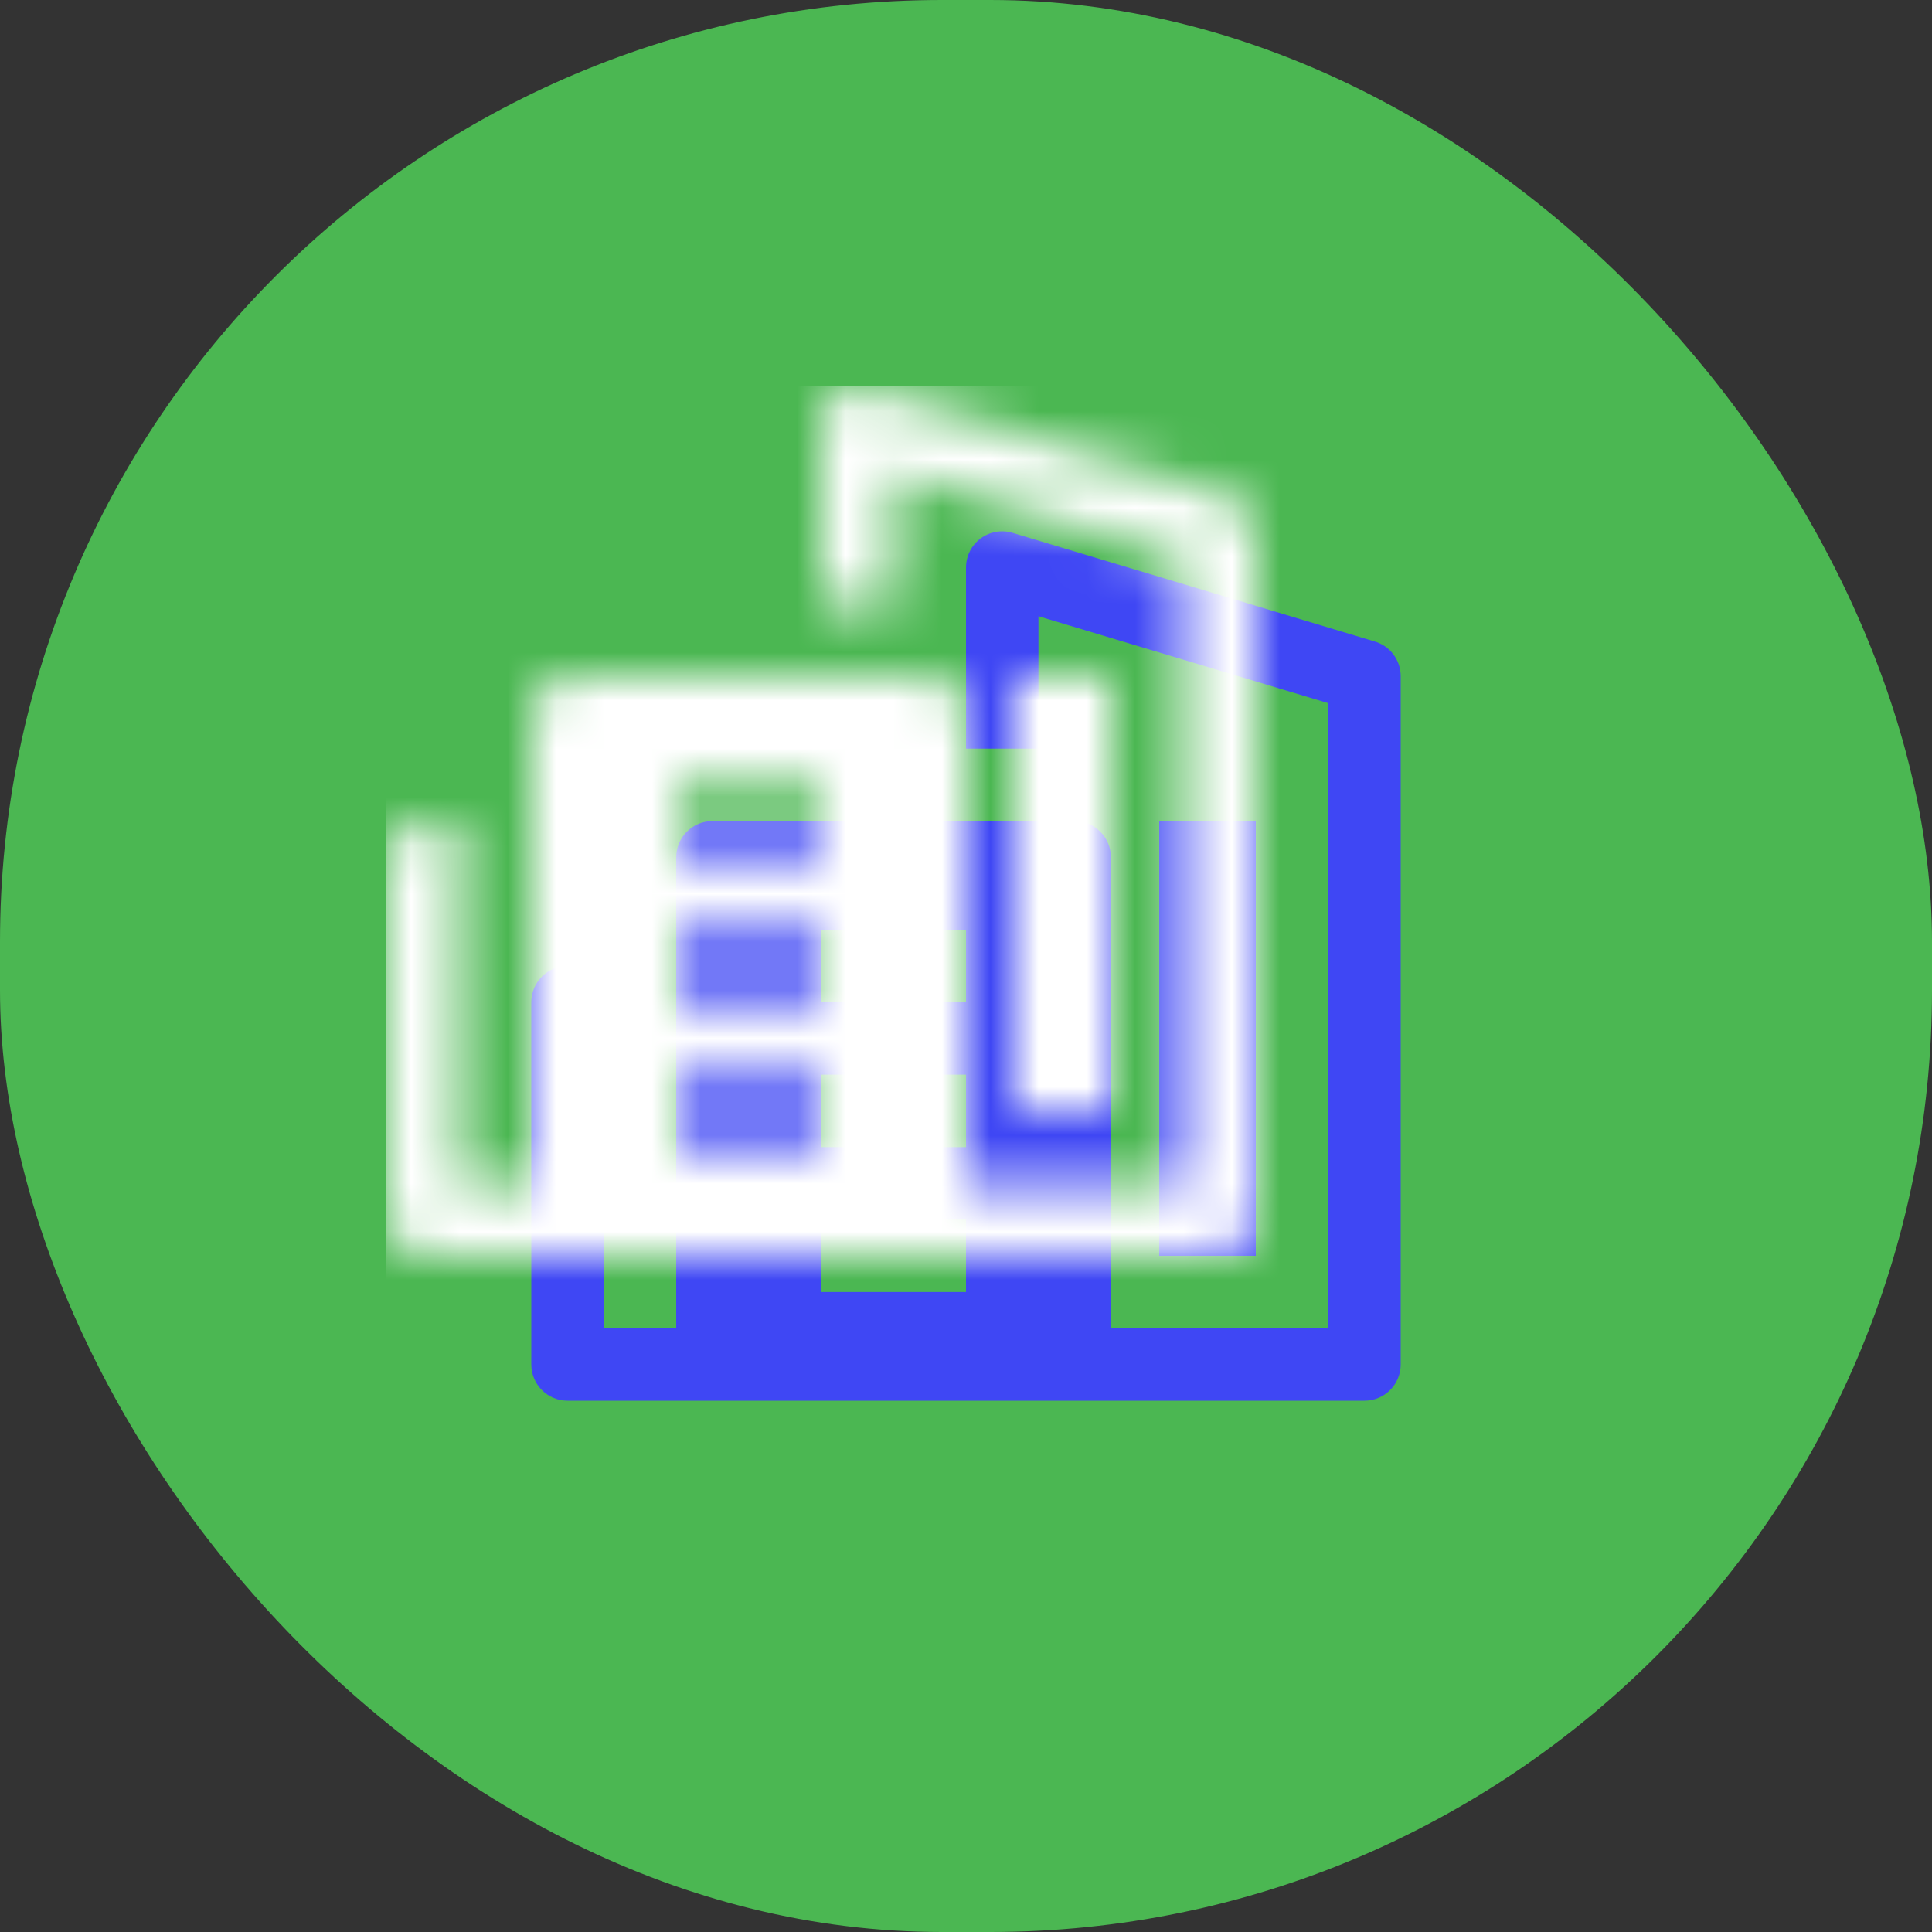 <?xml version="1.0" encoding="UTF-8"?>
<svg width="40px" height="40px" viewBox="0 0 40 40" version="1.1" xmlns="http://www.w3.org/2000/svg" xmlns:xlink="http://www.w3.org/1999/xlink">
    <rect x="0" y="0" width="40" height="40" fill="#333333" stroke="none"/>
    <!-- Generator: sketchtool 64 (101010) - https://sketch.com -->
    <title>0D11DC71-D920-4414-81F0-8F6917558DFF</title>
    <desc>Created with sketchtool.</desc>
    <defs>
        <rect id="path-1" x="0" y="0" width="40" height="40" rx="19.5"></rect>
        <path d="M9.302,0.148 C9.492,0.007 9.738,-0.036 9.965,0.032 L9.965,0.032 L17.465,2.282 C17.783,2.377 18,2.669 18,3 L18,3 L18,17.25 C18,17.664 17.664,18 17.25,18 L17.25,18 L0.75,18 C0.336,18 0,17.664 0,17.25 L0,17.25 L0,9.75 C0,9.336 0.336,9 0.75,9 L0.75,9 L1.5,9 L1.5,16.5 L3,16.5 L3,6.75 C3,6.336 3.336,6 3.75,6 L3.75,6 L11.25,6 C11.664,6 12,6.336 12,6.75 L12,6.75 L12,16.5 L16.5,16.5 L16.5,3.558 L10.5,1.758 L10.5,4.5 L9,4.5 L9,0.75 C9,0.513 9.112,0.29 9.302,0.148 Z M9,14.25 L6,14.25 L6,15.75 L9,15.75 L9,14.25 Z M15,6 L15,15 L13,15 L13,6 L15,6 Z M9,11.25 L6,11.25 L6,12.75 L9,12.75 L9,11.25 Z M9,8.25 L6,8.25 L6,9.75 L9,9.75 L9,8.25 Z" id="path-3"></path>
    </defs>
    <g id="attendance-configuration" stroke="none" stroke-width="1" fill="none" fill-rule="evenodd">
        <g id="orglevel_configuration_01-copy" transform="translate(-159, -64)">
            <g id="section-title" transform="translate(159, 64)">
                <g id="icon-/-40-/-info-/-address">
                    <g id="icon-/-40-/-info-/-container">
                        <mask id="mask-2" fill="white">
                            <use xlink:href="#path-1"></use>
                        </mask>
                        <use fill="#4BB752" xlink:href="#path-1"></use>
                    </g>
                    <g id="icon-/-24-/-info-/-form" transform="translate(11, 11)">
                        <mask id="mask-4" fill="white">
                            <use xlink:href="#path-3"></use>
                        </mask>
                        <use id="Combined-Shape" fill="#3F47F4" fill-rule="nonzero" xlink:href="#path-3"></use>
                        <rect id="Rectangle" fill="#FFFFFF" mask="url(#mask-4)" x="-3" y="-3" width="24" height="24" rx="4"></rect>
                    </g>
                </g>
            </g>
        </g>
    </g>
</svg>